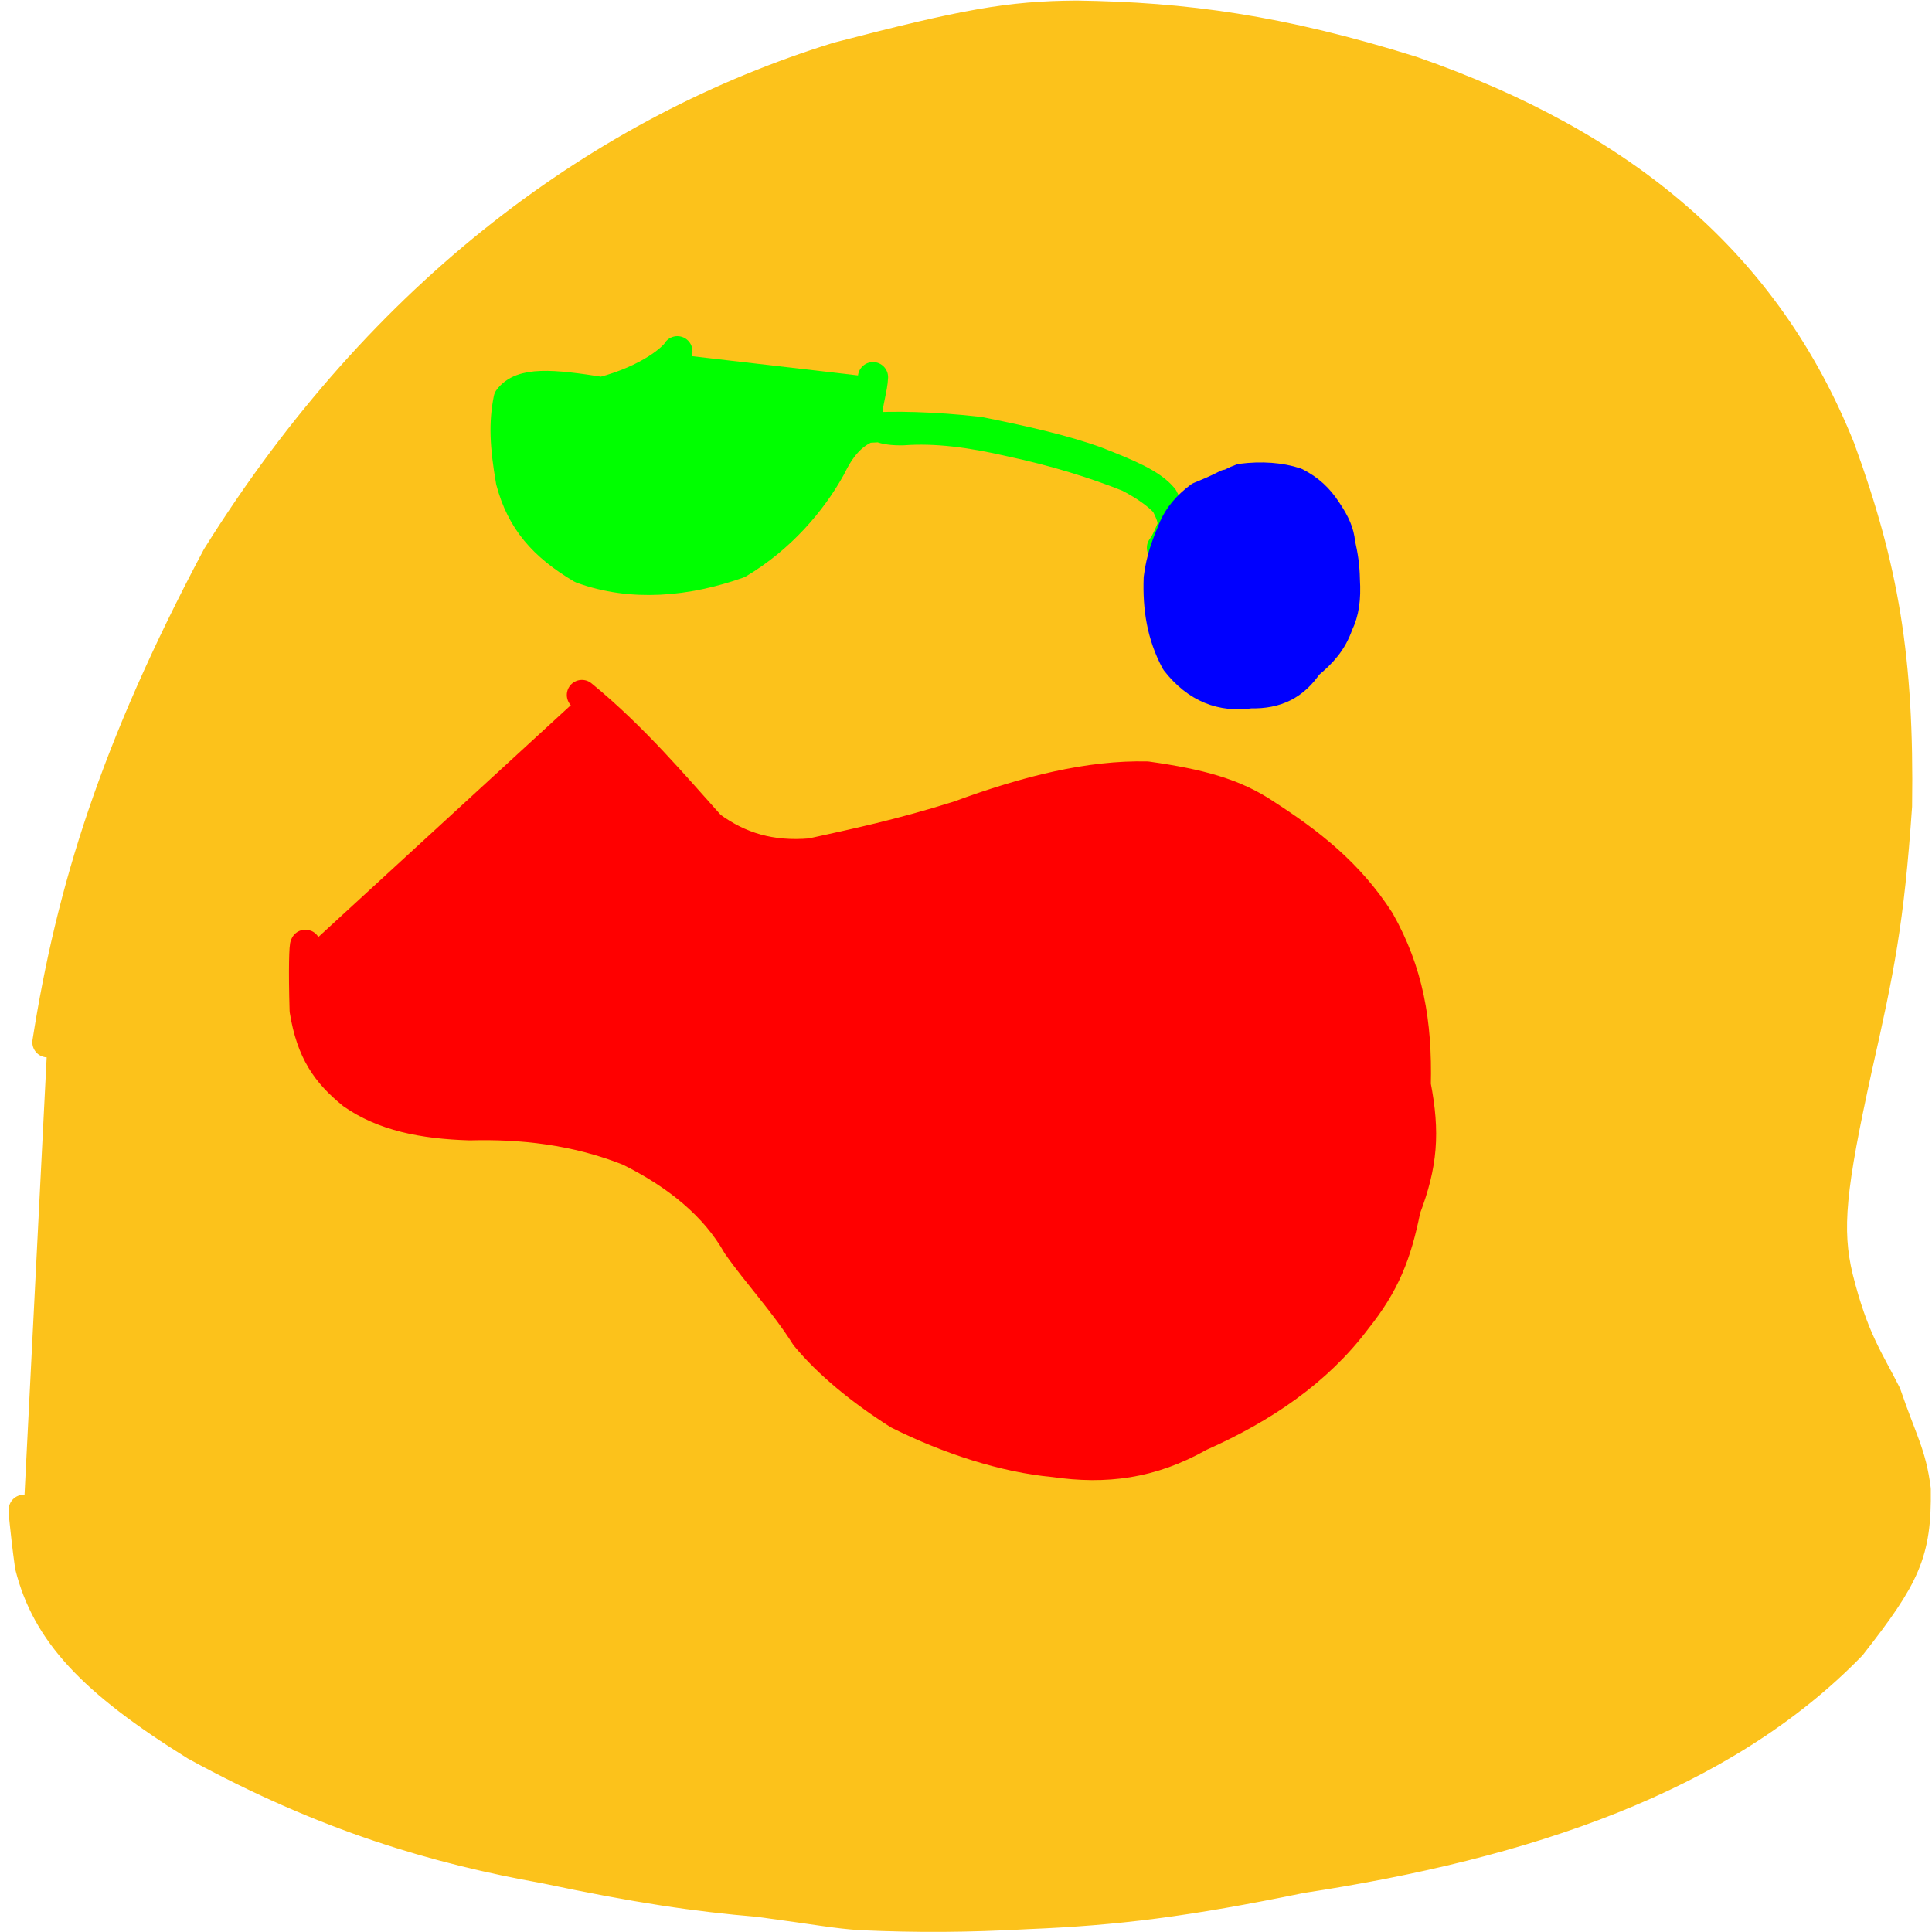 <?xml version="1.0" ?>
<svg xmlns="http://www.w3.org/2000/svg" version="1.1" width="128" height="128">
  <defs/>
  <g>
    <path d="M 1.574 100.03 C 1.573 100.437 1.573 99.961 1.564 100.229 C 1.556 99.802 1.631 101.17 1.987 103.751 C 3.097 108.168 6.114 111.388 12.938 115.638 C 21.587 120.378 28.988 122.515 36.069 123.781 C 42.242 125.086 46.111 125.652 50.289 126.005 C 54.251 126.536 55.408 126.779 57.071 126.883 C 60.851 127.048 64.039 127.03 68.06 126.812 C 73.963 126.572 78.585 125.996 86.214 124.428 C 101.019 122.178 114.107 117.805 122.646 109.009 C 126.238 104.42 126.978 102.893 126.921 98.675 C 126.626 96.332 126.027 95.481 124.958 92.363 C 123.819 90.092 122.797 88.74 121.776 84.66 C 120.994 81.434 121.307 78.636 123.048 70.695 C 124.509 64.207 125.15 61.095 125.682 53.404 C 125.823 43.611 124.786 37.615 121.908 29.716 C 117.008 17.495 107.637 9.622 93.549 4.718 C 84.784 1.976 78.467 1.137 71.32 1.036 C 66.871 1.066 63.933 1.6 55.509 3.791 C 39.999 8.587 25.359 19.29 14.379 36.882 C 7.603 49.637 4.726 58.973 3.142 69.053" stroke-width="2.0" fill="rgb(252, 194, 27)" opacity="1.0" stroke="rgb(252, 194, 27)" stroke-opacity="1.0" stroke-linecap="round" stroke-linejoin="round"/>
    <path d="M 20.312 62.796 C 20.307 62.924 20.293 62.711 20.234 62.594 C 20.158 62.568 20.104 64.201 20.186 66.938 C 20.632 69.706 21.659 71.111 23.337 72.48 C 25.409 73.933 28.014 74.458 31.129 74.552 C 34.485 74.461 38.112 74.829 41.672 76.247 C 44.857 77.828 47.367 79.868 48.854 82.496 C 50.15 84.358 51.962 86.288 53.376 88.527 C 54.841 90.309 57.002 92.1 59.522 93.699 C 62.827 95.347 66.53 96.564 69.87 96.868 C 73.222 97.35 76.255 96.99 79.483 95.162 C 83.665 93.309 87.288 90.858 89.857 87.43 C 91.756 85.054 92.523 83.095 93.122 80.101 C 94.248 77.141 94.409 75.049 93.797 71.882 C 93.896 67.719 93.297 64.371 91.399 61.005 C 89.363 57.836 86.734 55.813 83.852 53.95 C 81.8 52.566 79.475 51.937 75.994 51.447 C 72.229 51.359 68.095 52.365 63.505 54.059 C 59.611 55.283 56.572 55.916 53.724 56.542 C 51.087 56.766 48.997 56.146 47.071 54.731 C 44.797 52.21 42.025 48.885 38.553 46.045" stroke-width="2.0" fill="rgb(255, 0, 0)" opacity="1.0" stroke="rgb(255, 0, 0)" stroke-opacity="1.0" stroke-linecap="round" stroke-linejoin="round"/>
    <path d="M 44.761 23.472 C 44.757 23.494 44.788 23.404 44.877 23.272 C 44.675 23.653 43.093 25.134 39.874 25.975 C 36.573 25.454 34.549 25.276 33.699 26.431 C 33.384 28.001 33.441 29.518 33.852 31.88 C 34.547 34.495 36.002 36.158 38.533 37.66 C 41.876 38.882 45.512 38.527 48.911 37.326 C 51.708 35.667 53.776 33.231 55.011 31.003 C 55.672 29.648 56.386 28.797 57.445 28.344 C 59.166 28.223 61.797 28.264 64.874 28.613 C 67.872 29.213 70.553 29.825 72.652 30.595 C 74.626 31.372 76.285 32.037 77.057 32.992 C 77.523 33.928 77.831 34.471 77.619 35.056 C 77.339 35.714 77.168 36.054 76.983 36.291 C 77.067 36.553 77.282 36.503 77.424 36.143 C 77.718 35.714 77.954 35.02 77.828 34.189 C 77.436 33.392 76.525 32.504 74.766 31.595 C 72.504 30.693 69.884 29.88 66.92 29.247 C 64.295 28.643 62.002 28.345 59.83 28.504 C 58.476 28.531 57.876 28.229 57.431 27.61 C 57.485 26.658 57.807 25.75 57.838 24.988" stroke-width="2.0" fill="rgb(0, 255, 0)" opacity="1.0" stroke="rgb(0, 255, 0)" stroke-opacity="1.0" stroke-linecap="round" stroke-linejoin="round"/>
    <path d="M 83.025 32.78 C 83.037 32.792 83.004 32.786 83.045 32.782 C 83.337 32.767 83.629 33.017 83.414 33.267 C 83.252 33.236 83.539 33.054 83.782 33.059 C 84.066 32.961 84.458 32.704 84.6 32.742 C 84.591 32.816 84.334 32.427 83.73 32.2 C 83.498 32.35 83.491 32.346 82.915 32.346 C 82.205 32.342 81.816 32.095 81.279 32.104 C 80.591 32.461 80.098 32.661 79.482 32.916 C 78.662 33.533 78.118 34.175 77.77 34.95 C 77.303 36.058 76.93 37.016 76.77 38.306 C 76.698 40.29 76.978 42.083 77.906 43.813 C 79.291 45.588 80.965 46.204 82.861 45.93 C 84.57 45.971 85.729 45.382 86.654 44.026 C 87.603 43.235 88.252 42.519 88.653 41.364 C 89.04 40.567 89.176 39.698 89.098 38.398 C 89.081 37.49 88.979 36.85 88.786 35.985 C 88.719 35.279 88.462 34.685 87.892 33.841 C 87.363 33.021 86.726 32.428 85.845 31.981 C 84.84 31.645 83.578 31.55 82.248 31.721 C 81.359 32.039 80.638 32.6 79.892 33.177" stroke-width="2.0" fill="rgb(0, 0, 255)" opacity="1.0" stroke="rgb(0, 0, 255)" stroke-opacity="1.0" stroke-linecap="round" stroke-linejoin="round"/>
  </g>
</svg>
